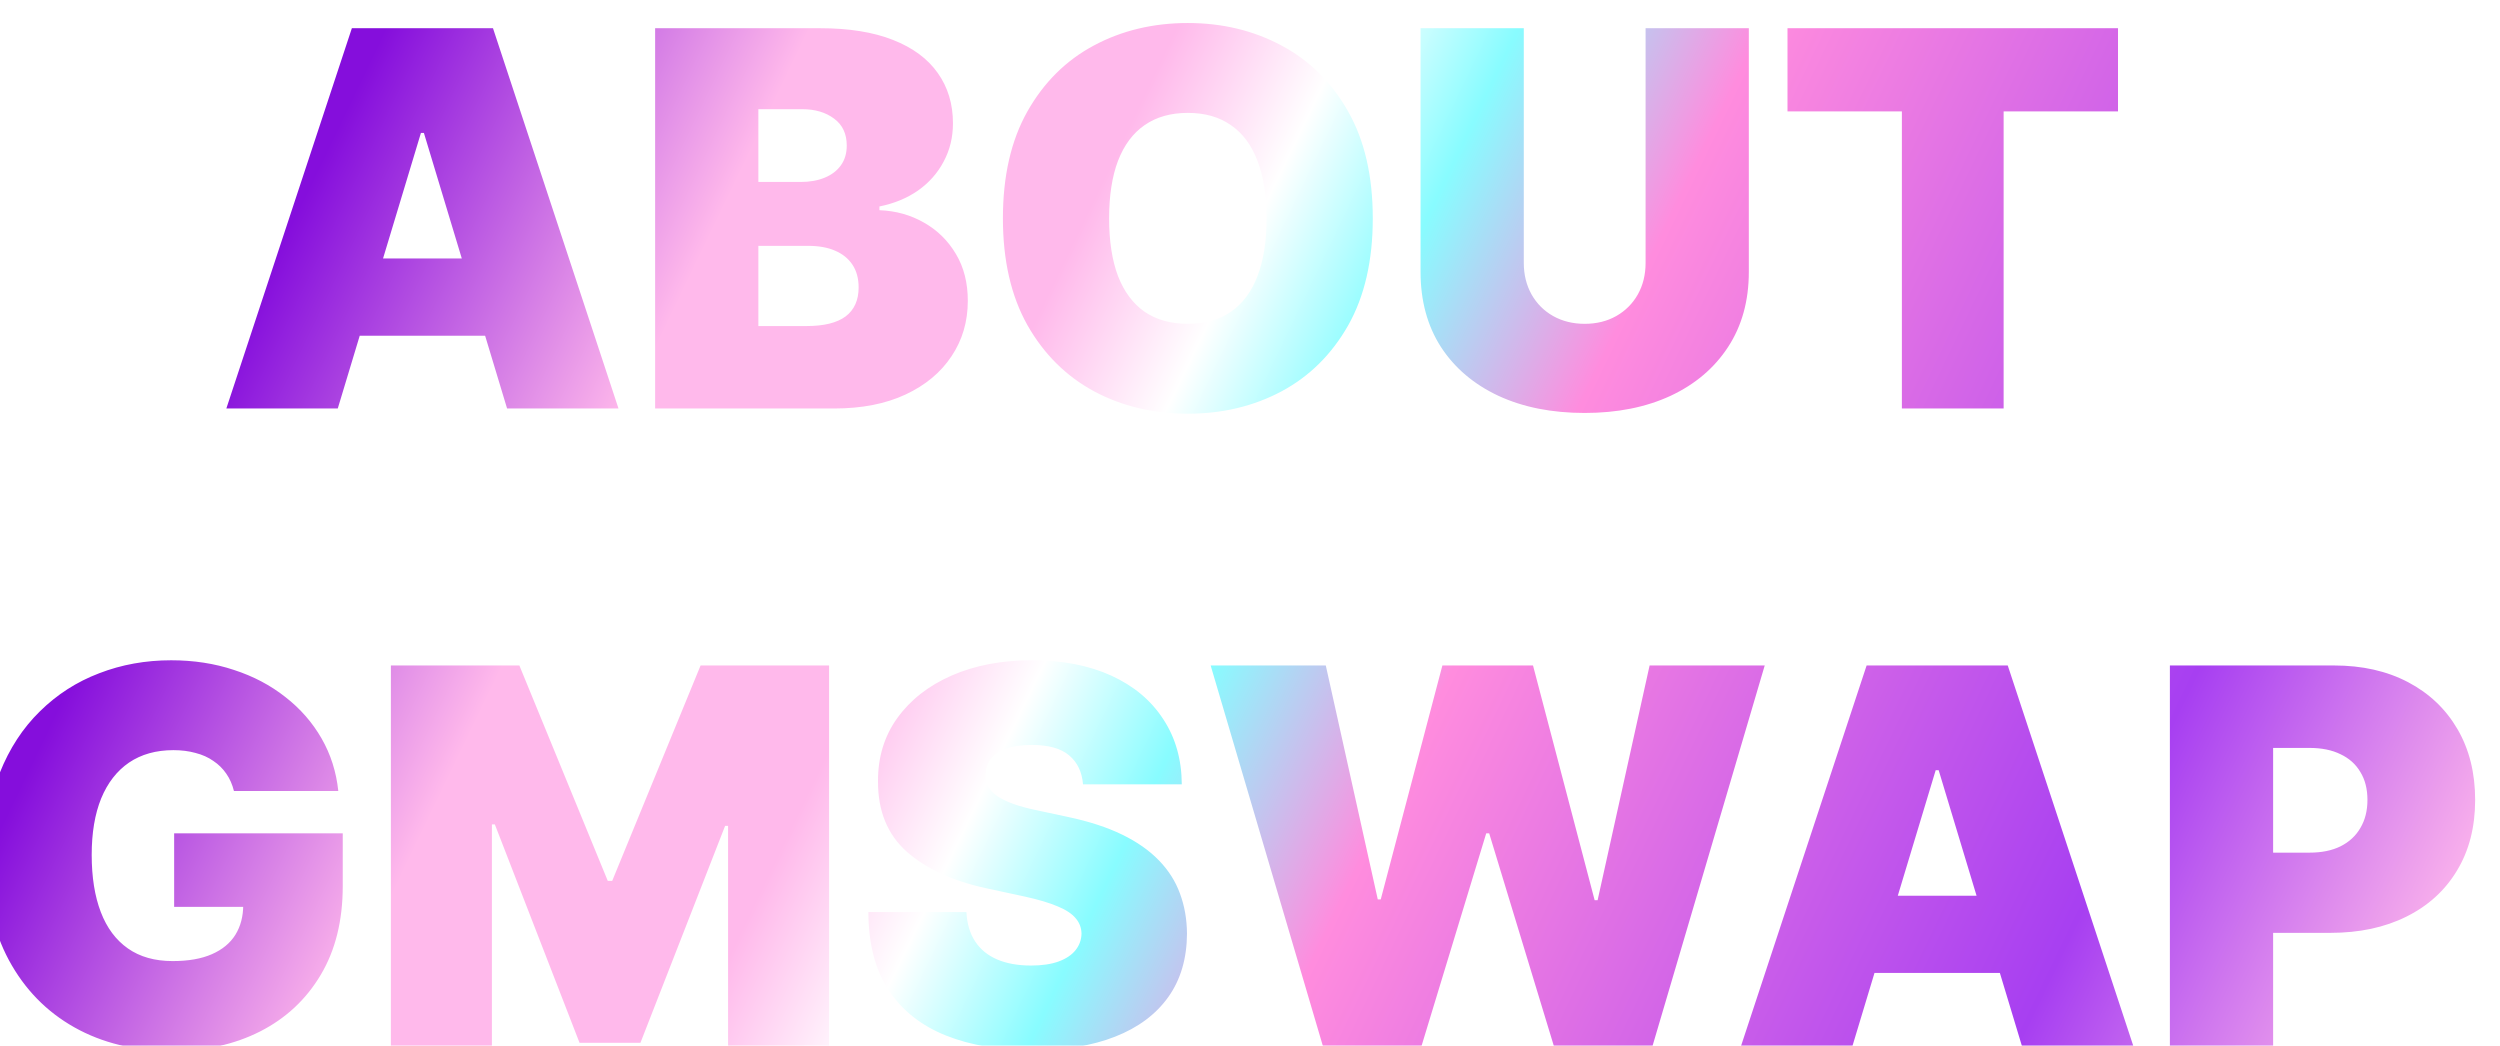 <svg width="153" height="64" viewBox="0 0 153 64" fill="none" xmlns="http://www.w3.org/2000/svg">
  <g filter="url(#filter0_i_2_2273)">
  <path d="M22.171 24H15.352L23.034 0.727H31.671L39.352 24H32.534L27.443 7.136H27.261L22.171 24ZM20.898 14.818H33.716V19.546H20.898V14.818ZM41.594 24V0.727H51.685C53.457 0.727 54.946 0.966 56.151 1.443C57.363 1.92 58.276 2.595 58.889 3.466C59.51 4.337 59.821 5.364 59.821 6.545C59.821 7.402 59.632 8.182 59.253 8.886C58.882 9.591 58.359 10.182 57.685 10.659C57.01 11.129 56.222 11.454 55.321 11.636V11.864C56.321 11.902 57.23 12.155 58.048 12.625C58.867 13.087 59.518 13.727 60.003 14.546C60.488 15.356 60.73 16.311 60.73 17.409C60.73 18.682 60.397 19.814 59.73 20.807C59.071 21.799 58.132 22.579 56.912 23.148C55.692 23.716 54.238 24 52.548 24H41.594ZM47.912 18.954H50.867C51.927 18.954 52.722 18.758 53.253 18.364C53.783 17.962 54.048 17.371 54.048 16.591C54.048 16.046 53.923 15.583 53.673 15.204C53.423 14.826 53.067 14.538 52.605 14.341C52.151 14.144 51.601 14.046 50.957 14.046H47.912V18.954ZM47.912 10.136H50.503C51.056 10.136 51.544 10.049 51.969 9.875C52.393 9.701 52.722 9.451 52.957 9.125C53.2 8.792 53.321 8.386 53.321 7.909C53.321 7.189 53.063 6.64 52.548 6.261C52.033 5.875 51.382 5.682 50.594 5.682H47.912V10.136ZM85.514 12.364C85.514 14.954 85.01 17.14 84.003 18.921C82.995 20.693 81.635 22.038 79.923 22.954C78.211 23.864 76.302 24.318 74.196 24.318C72.075 24.318 70.158 23.86 68.446 22.943C66.742 22.019 65.385 20.671 64.378 18.898C63.378 17.117 62.878 14.939 62.878 12.364C62.878 9.773 63.378 7.591 64.378 5.818C65.385 4.038 66.742 2.693 68.446 1.784C70.158 0.867 72.075 0.409 74.196 0.409C76.302 0.409 78.211 0.867 79.923 1.784C81.635 2.693 82.995 4.038 84.003 5.818C85.01 7.591 85.514 9.773 85.514 12.364ZM79.014 12.364C79.014 10.97 78.829 9.795 78.457 8.841C78.094 7.879 77.552 7.152 76.832 6.659C76.12 6.159 75.242 5.909 74.196 5.909C73.151 5.909 72.268 6.159 71.548 6.659C70.836 7.152 70.294 7.879 69.923 8.841C69.56 9.795 69.378 10.97 69.378 12.364C69.378 13.758 69.56 14.936 69.923 15.898C70.294 16.852 70.836 17.579 71.548 18.079C72.268 18.572 73.151 18.818 74.196 18.818C75.242 18.818 76.12 18.572 76.832 18.079C77.552 17.579 78.094 16.852 78.457 15.898C78.829 14.936 79.014 13.758 79.014 12.364ZM102.21 0.727H108.528V15.636C108.528 17.409 108.104 18.943 107.256 20.239C106.415 21.526 105.241 22.523 103.733 23.227C102.225 23.924 100.475 24.273 98.483 24.273C96.475 24.273 94.718 23.924 93.21 23.227C91.703 22.523 90.528 21.526 89.688 20.239C88.854 18.943 88.438 17.409 88.438 15.636V0.727H94.756V15.091C94.756 15.811 94.915 16.454 95.233 17.023C95.551 17.583 95.99 18.023 96.551 18.341C97.119 18.659 97.763 18.818 98.483 18.818C99.21 18.818 99.854 18.659 100.415 18.341C100.975 18.023 101.415 17.583 101.733 17.023C102.051 16.454 102.21 15.811 102.21 15.091V0.727ZM110.895 5.818V0.727H131.122V5.818H124.122V24H117.895V5.818H110.895ZM15.817 47.409C15.718 47.008 15.563 46.655 15.351 46.352C15.139 46.042 14.874 45.78 14.555 45.568C14.245 45.349 13.881 45.186 13.464 45.08C13.055 44.966 12.605 44.909 12.112 44.909C11.052 44.909 10.146 45.163 9.396 45.67C8.654 46.178 8.086 46.909 7.692 47.864C7.305 48.818 7.112 49.97 7.112 51.318C7.112 52.682 7.298 53.849 7.669 54.818C8.04 55.788 8.593 56.53 9.328 57.045C10.063 57.561 10.976 57.818 12.067 57.818C13.029 57.818 13.828 57.678 14.464 57.398C15.108 57.117 15.589 56.72 15.908 56.205C16.226 55.689 16.385 55.083 16.385 54.386L17.476 54.5H12.158V50H22.476V53.227C22.476 55.349 22.025 57.163 21.124 58.67C20.23 60.17 18.995 61.322 17.419 62.125C15.851 62.92 14.052 63.318 12.021 63.318C9.756 63.318 7.768 62.837 6.055 61.875C4.343 60.913 3.006 59.542 2.044 57.761C1.089 55.981 0.612 53.864 0.612 51.409C0.612 49.485 0.904 47.78 1.487 46.295C2.078 44.811 2.896 43.557 3.942 42.534C4.987 41.504 6.196 40.727 7.567 40.205C8.938 39.674 10.408 39.409 11.976 39.409C13.355 39.409 14.635 39.606 15.817 40C17.006 40.386 18.055 40.939 18.965 41.659C19.881 42.371 20.62 43.216 21.18 44.193C21.741 45.17 22.082 46.242 22.203 47.409H15.817ZM25.422 39.727H33.285L38.695 52.909H38.967L44.376 39.727H52.24V63H46.058V49.545H45.876L40.695 62.818H36.967L31.785 49.455H31.604V63H25.422V39.727ZM67.78 47C67.719 46.242 67.435 45.651 66.928 45.227C66.428 44.803 65.666 44.591 64.644 44.591C63.992 44.591 63.458 44.67 63.041 44.83C62.632 44.981 62.329 45.189 62.132 45.455C61.935 45.72 61.833 46.023 61.825 46.364C61.81 46.644 61.859 46.898 61.973 47.125C62.094 47.345 62.284 47.545 62.541 47.727C62.799 47.901 63.128 48.061 63.53 48.205C63.931 48.349 64.409 48.477 64.962 48.591L66.871 49C68.159 49.273 69.261 49.633 70.178 50.08C71.094 50.526 71.844 51.053 72.428 51.659C73.011 52.258 73.439 52.932 73.712 53.682C73.992 54.432 74.136 55.25 74.144 56.136C74.136 57.667 73.753 58.962 72.996 60.023C72.238 61.083 71.155 61.89 69.746 62.443C68.344 62.996 66.659 63.273 64.689 63.273C62.666 63.273 60.901 62.974 59.394 62.375C57.894 61.776 56.727 60.856 55.894 59.614C55.068 58.364 54.651 56.765 54.644 54.818H60.644C60.681 55.53 60.859 56.129 61.178 56.614C61.496 57.099 61.943 57.466 62.519 57.716C63.102 57.966 63.795 58.091 64.598 58.091C65.272 58.091 65.837 58.008 66.291 57.841C66.746 57.674 67.09 57.443 67.325 57.148C67.56 56.852 67.681 56.515 67.689 56.136C67.681 55.78 67.564 55.47 67.337 55.205C67.117 54.932 66.753 54.689 66.246 54.477C65.738 54.258 65.053 54.053 64.189 53.864L61.871 53.364C59.81 52.917 58.185 52.17 56.996 51.125C55.814 50.072 55.227 48.636 55.234 46.818C55.227 45.341 55.621 44.049 56.416 42.943C57.219 41.83 58.329 40.962 59.746 40.341C61.17 39.72 62.803 39.409 64.644 39.409C66.522 39.409 68.147 39.724 69.519 40.352C70.89 40.981 71.947 41.867 72.689 43.011C73.439 44.148 73.818 45.477 73.825 47H67.78ZM82.456 63L75.592 39.727H82.638L85.82 54.045H86.001L89.774 39.727H95.32L99.092 54.091H99.274L102.456 39.727H109.501L102.638 63H96.592L92.638 50H92.456L88.501 63H82.456ZM114.874 63H108.055L115.737 39.727H124.374L132.055 63H125.237L120.146 46.136H119.964L114.874 63ZM113.601 53.818H126.419V58.545H113.601V53.818ZM134.297 63V39.727H144.342C146.07 39.727 147.581 40.068 148.876 40.75C150.172 41.432 151.179 42.39 151.899 43.625C152.619 44.86 152.979 46.303 152.979 47.955C152.979 49.621 152.607 51.064 151.865 52.284C151.13 53.504 150.096 54.443 148.763 55.102C147.437 55.761 145.888 56.091 144.115 56.091H138.115V51.182H142.842C143.585 51.182 144.217 51.053 144.74 50.795C145.27 50.53 145.676 50.155 145.956 49.67C146.244 49.186 146.388 48.614 146.388 47.955C146.388 47.288 146.244 46.72 145.956 46.25C145.676 45.773 145.27 45.409 144.74 45.159C144.217 44.901 143.585 44.773 142.842 44.773H140.615V63H134.297Z" fill="url(#paint0_linear_2_2273)"/>
  </g>
  <defs>
  <filter id="filter0_i_2_2273" x="0.612" y="0.409" width="152.366" height="62.909" filterUnits="userSpaceOnUse" color-interpolation-filters="sRGB">
  <feFlood flood-opacity="0" result="BackgroundImageFix"/>
  <feBlend mode="normal" in="SourceGraphic" in2="BackgroundImageFix" result="shape"/>
  <feColorMatrix in="SourceAlpha" type="matrix" values="0 0 0 0 0 0 0 0 0 0 0 0 0 0 0 0 0 0 127 0" result="hardAlpha"/>
  <feOffset dx="-1.5" dy="1"/>
  <feComposite in2="hardAlpha" operator="arithmetic" k2="-1" k3="1"/>
  <feColorMatrix type="matrix" values="0 0 0 0 0.533 0 0 0 0 0.988 0 0 0 0 1 0 0 0 1 0"/>
  <feBlend mode="normal" in2="shape" result="effect1_innerShadow_2_2273"/>
  </filter>
  <linearGradient id="paint0_linear_2_2273" x1="25.798" y1="-47.258" x2="177.441" y2="25.815" gradientUnits="userSpaceOnUse">
  <stop offset="0.12" stop-color="#850EDC"/>
  <stop offset="0.259" stop-color="#FFB9EB"/>
  <stop offset="0.379" stop-color="#FFB9EB"/>
  <stop offset="0.436" stop-color="white"/>
  <stop offset="0.491" stop-color="#88FCFF"/>
  <stop offset="0.571" stop-color="#FF8CDE"/>
  <stop offset="0.815" stop-color="#A73FF1"/>
  <stop offset="0.942" stop-color="#FFB9EB"/>
  </linearGradient>
  </defs>
  </svg>
